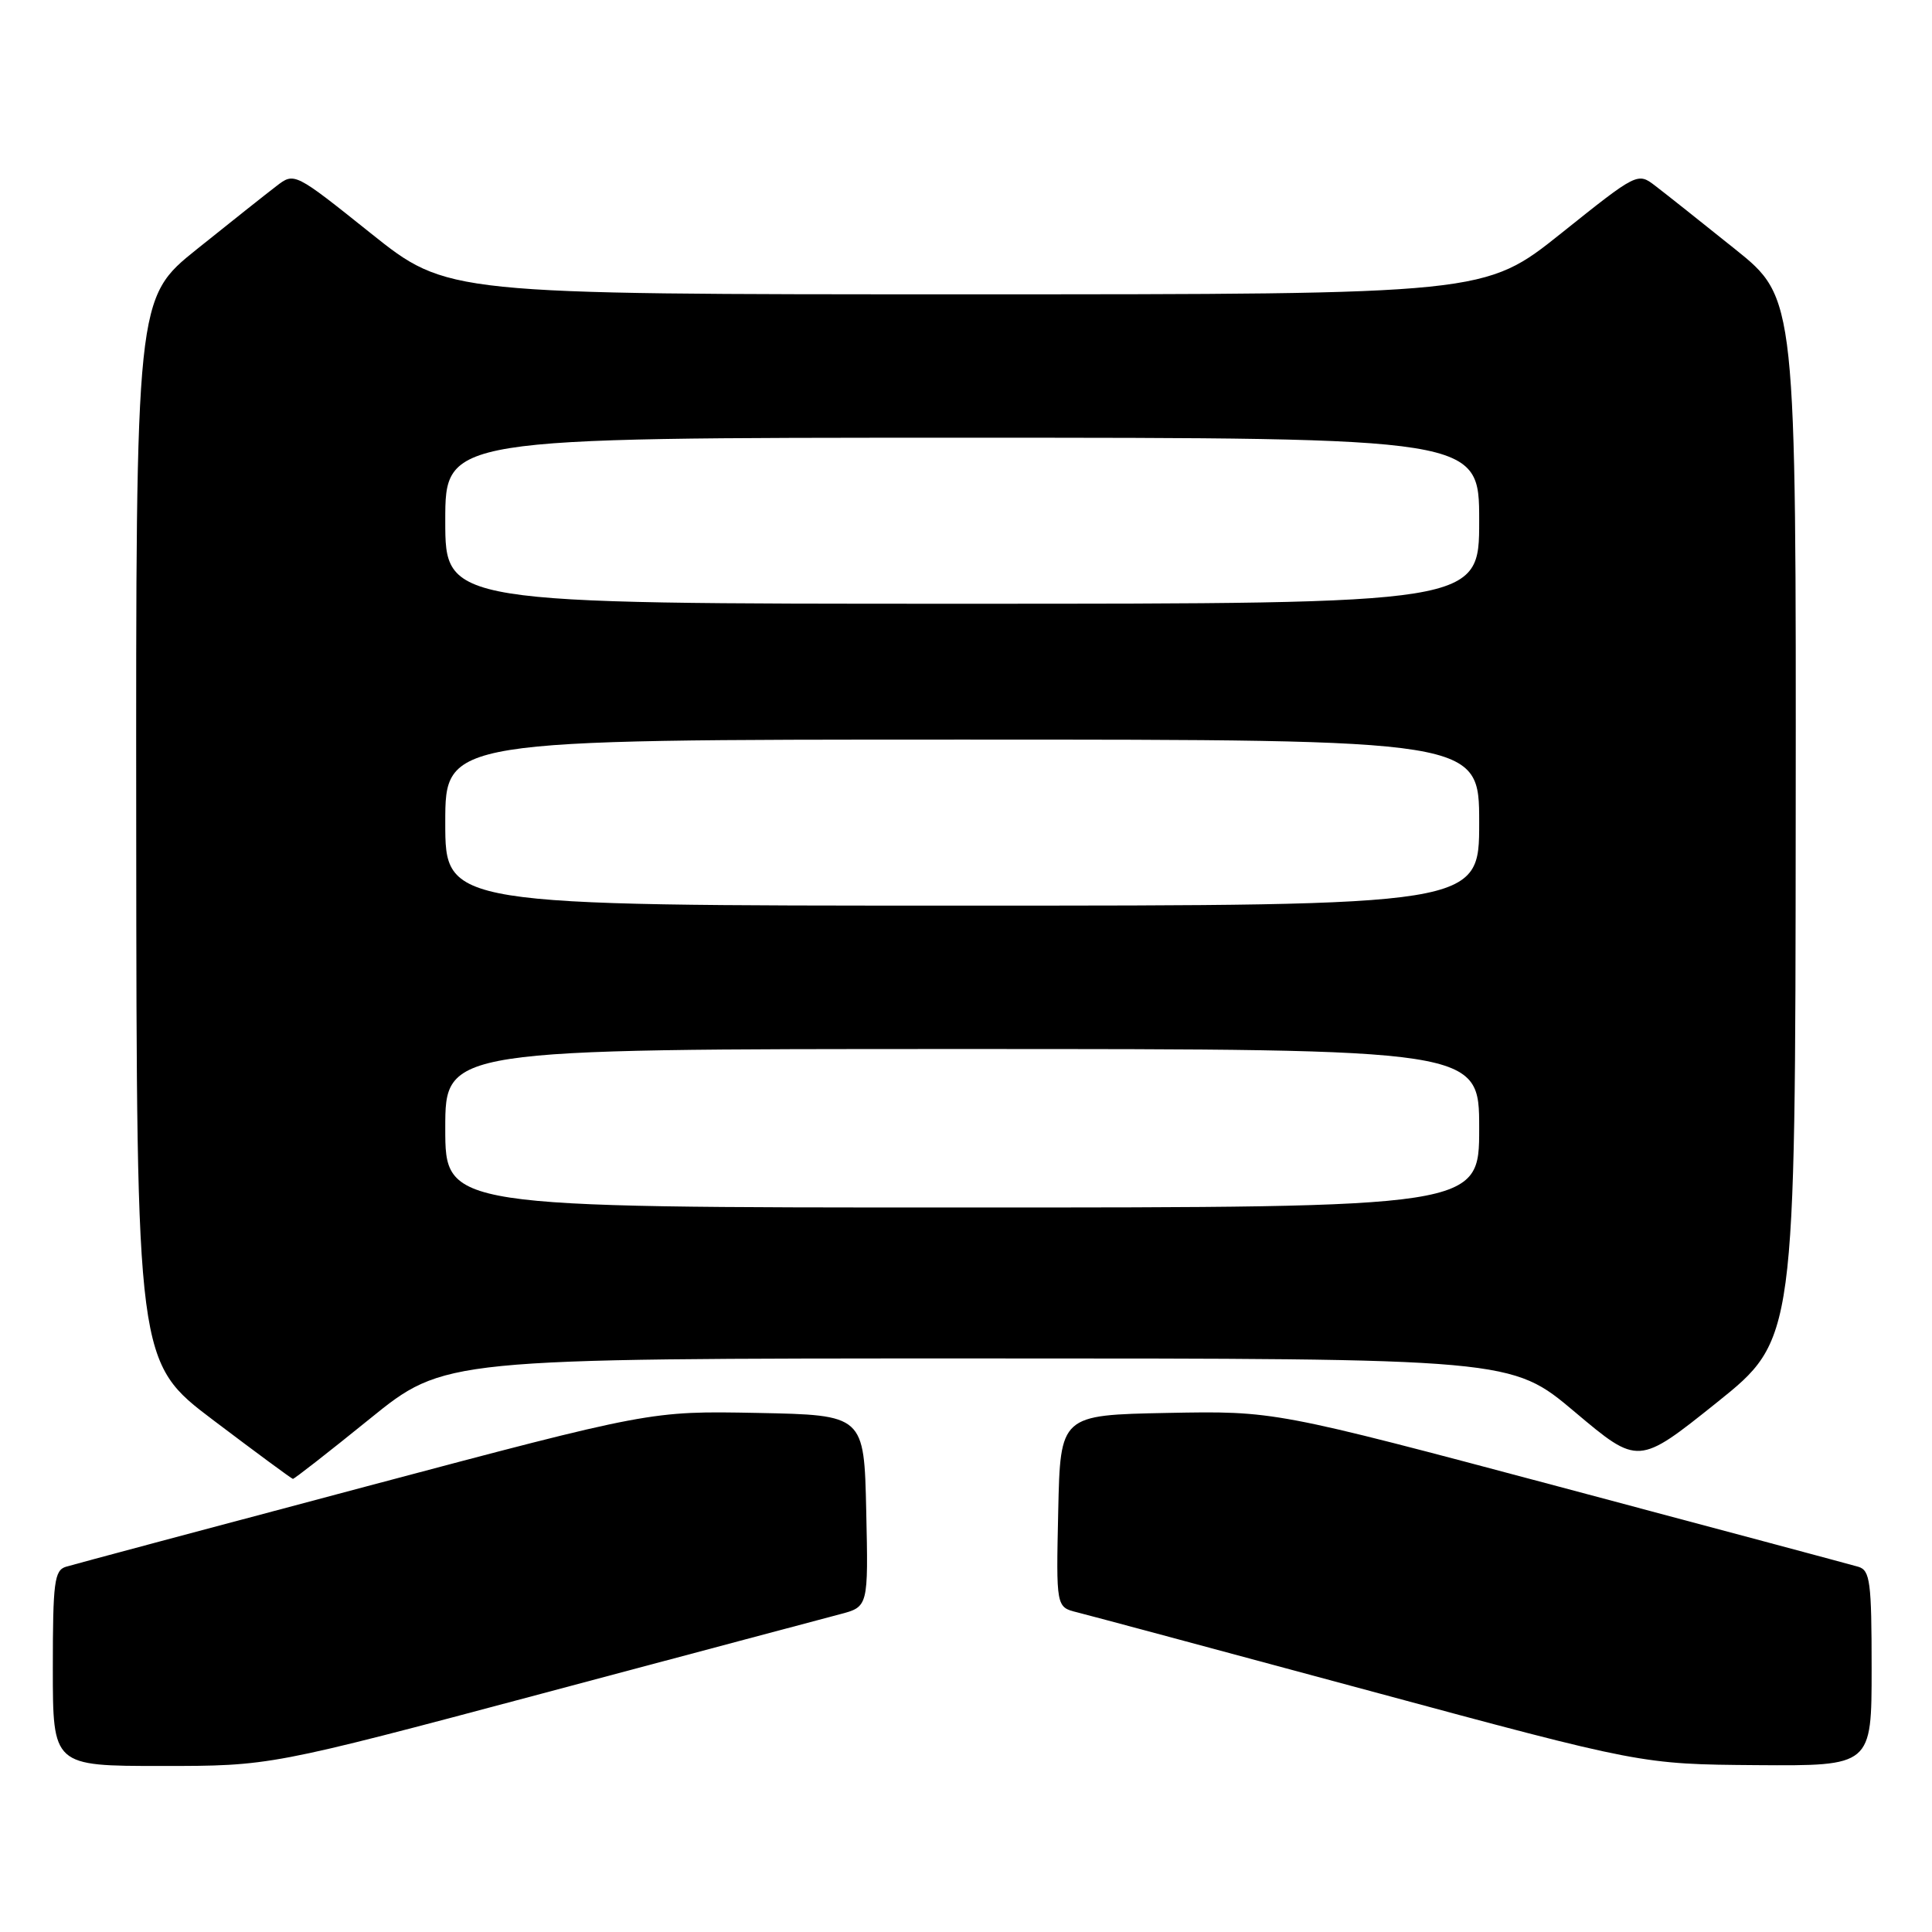 <?xml version="1.0" encoding="UTF-8" standalone="no"?>
<!DOCTYPE svg PUBLIC "-//W3C//DTD SVG 1.1//EN" "http://www.w3.org/Graphics/SVG/1.1/DTD/svg11.dtd" >
<svg xmlns="http://www.w3.org/2000/svg" xmlns:xlink="http://www.w3.org/1999/xlink" version="1.1" viewBox="0 0 256 256">
 <g >
 <path fill="currentColor"
d=" M 71.66 224.45 C 91.37 219.19 109.20 214.45 111.28 213.90 C 115.06 212.91 115.06 212.91 114.78 200.20 C 114.50 187.50 114.50 187.50 100.35 187.22 C 86.19 186.95 86.19 186.95 48.35 197.01 C 27.53 202.54 9.71 207.31 8.75 207.60 C 7.20 208.07 7.00 209.62 7.00 221.07 C 7.00 234.00 7.00 234.00 21.41 234.00 C 35.82 234.00 35.82 234.00 71.66 224.45 Z  M 248.00 221.07 C 248.00 209.62 247.80 208.08 246.25 207.61 C 245.29 207.33 227.49 202.56 206.69 197.02 C 168.88 186.95 168.88 186.95 154.69 187.22 C 140.50 187.50 140.50 187.50 140.22 200.22 C 139.94 212.95 139.94 212.95 142.72 213.64 C 144.25 214.02 161.70 218.71 181.50 224.05 C 217.50 233.77 217.50 233.77 232.75 233.89 C 248.00 234.00 248.00 234.00 248.00 221.07 Z  M 49.00 188.00 C 58.88 180.00 58.88 180.00 129.57 180.00 C 200.26 180.00 200.26 180.00 208.67 187.09 C 217.08 194.17 217.08 194.17 227.49 185.84 C 237.89 177.50 237.89 177.50 237.94 108.50 C 238.00 39.50 238.00 39.50 229.89 33.00 C 225.43 29.42 220.70 25.67 219.38 24.66 C 216.99 22.82 216.99 22.82 206.87 30.91 C 196.74 39.00 196.74 39.00 128.00 39.00 C 59.26 39.00 59.26 39.00 49.13 30.91 C 39.01 22.82 39.01 22.82 36.62 24.66 C 35.30 25.67 30.57 29.42 26.11 33.00 C 18.00 39.50 18.00 39.50 18.05 110.00 C 18.10 180.50 18.10 180.50 28.30 188.21 C 33.91 192.45 38.64 195.94 38.81 195.96 C 38.98 195.98 43.57 192.40 49.00 188.00 Z  M 59.00 149.50 C 59.00 139.00 59.00 139.00 127.50 139.00 C 196.00 139.00 196.00 139.00 196.00 149.50 C 196.00 160.00 196.00 160.00 127.50 160.00 C 59.00 160.00 59.00 160.00 59.00 149.50 Z  M 59.00 109.00 C 59.00 98.00 59.00 98.00 127.50 98.00 C 196.00 98.00 196.00 98.00 196.00 109.00 C 196.00 120.00 196.00 120.00 127.50 120.00 C 59.00 120.00 59.00 120.00 59.00 109.00 Z  M 59.00 69.00 C 59.00 58.00 59.00 58.00 127.50 58.00 C 196.00 58.00 196.00 58.00 196.00 69.00 C 196.00 80.00 196.00 80.00 127.50 80.00 C 59.00 80.00 59.00 80.00 59.00 69.00 Z "/>
</g>
</svg>